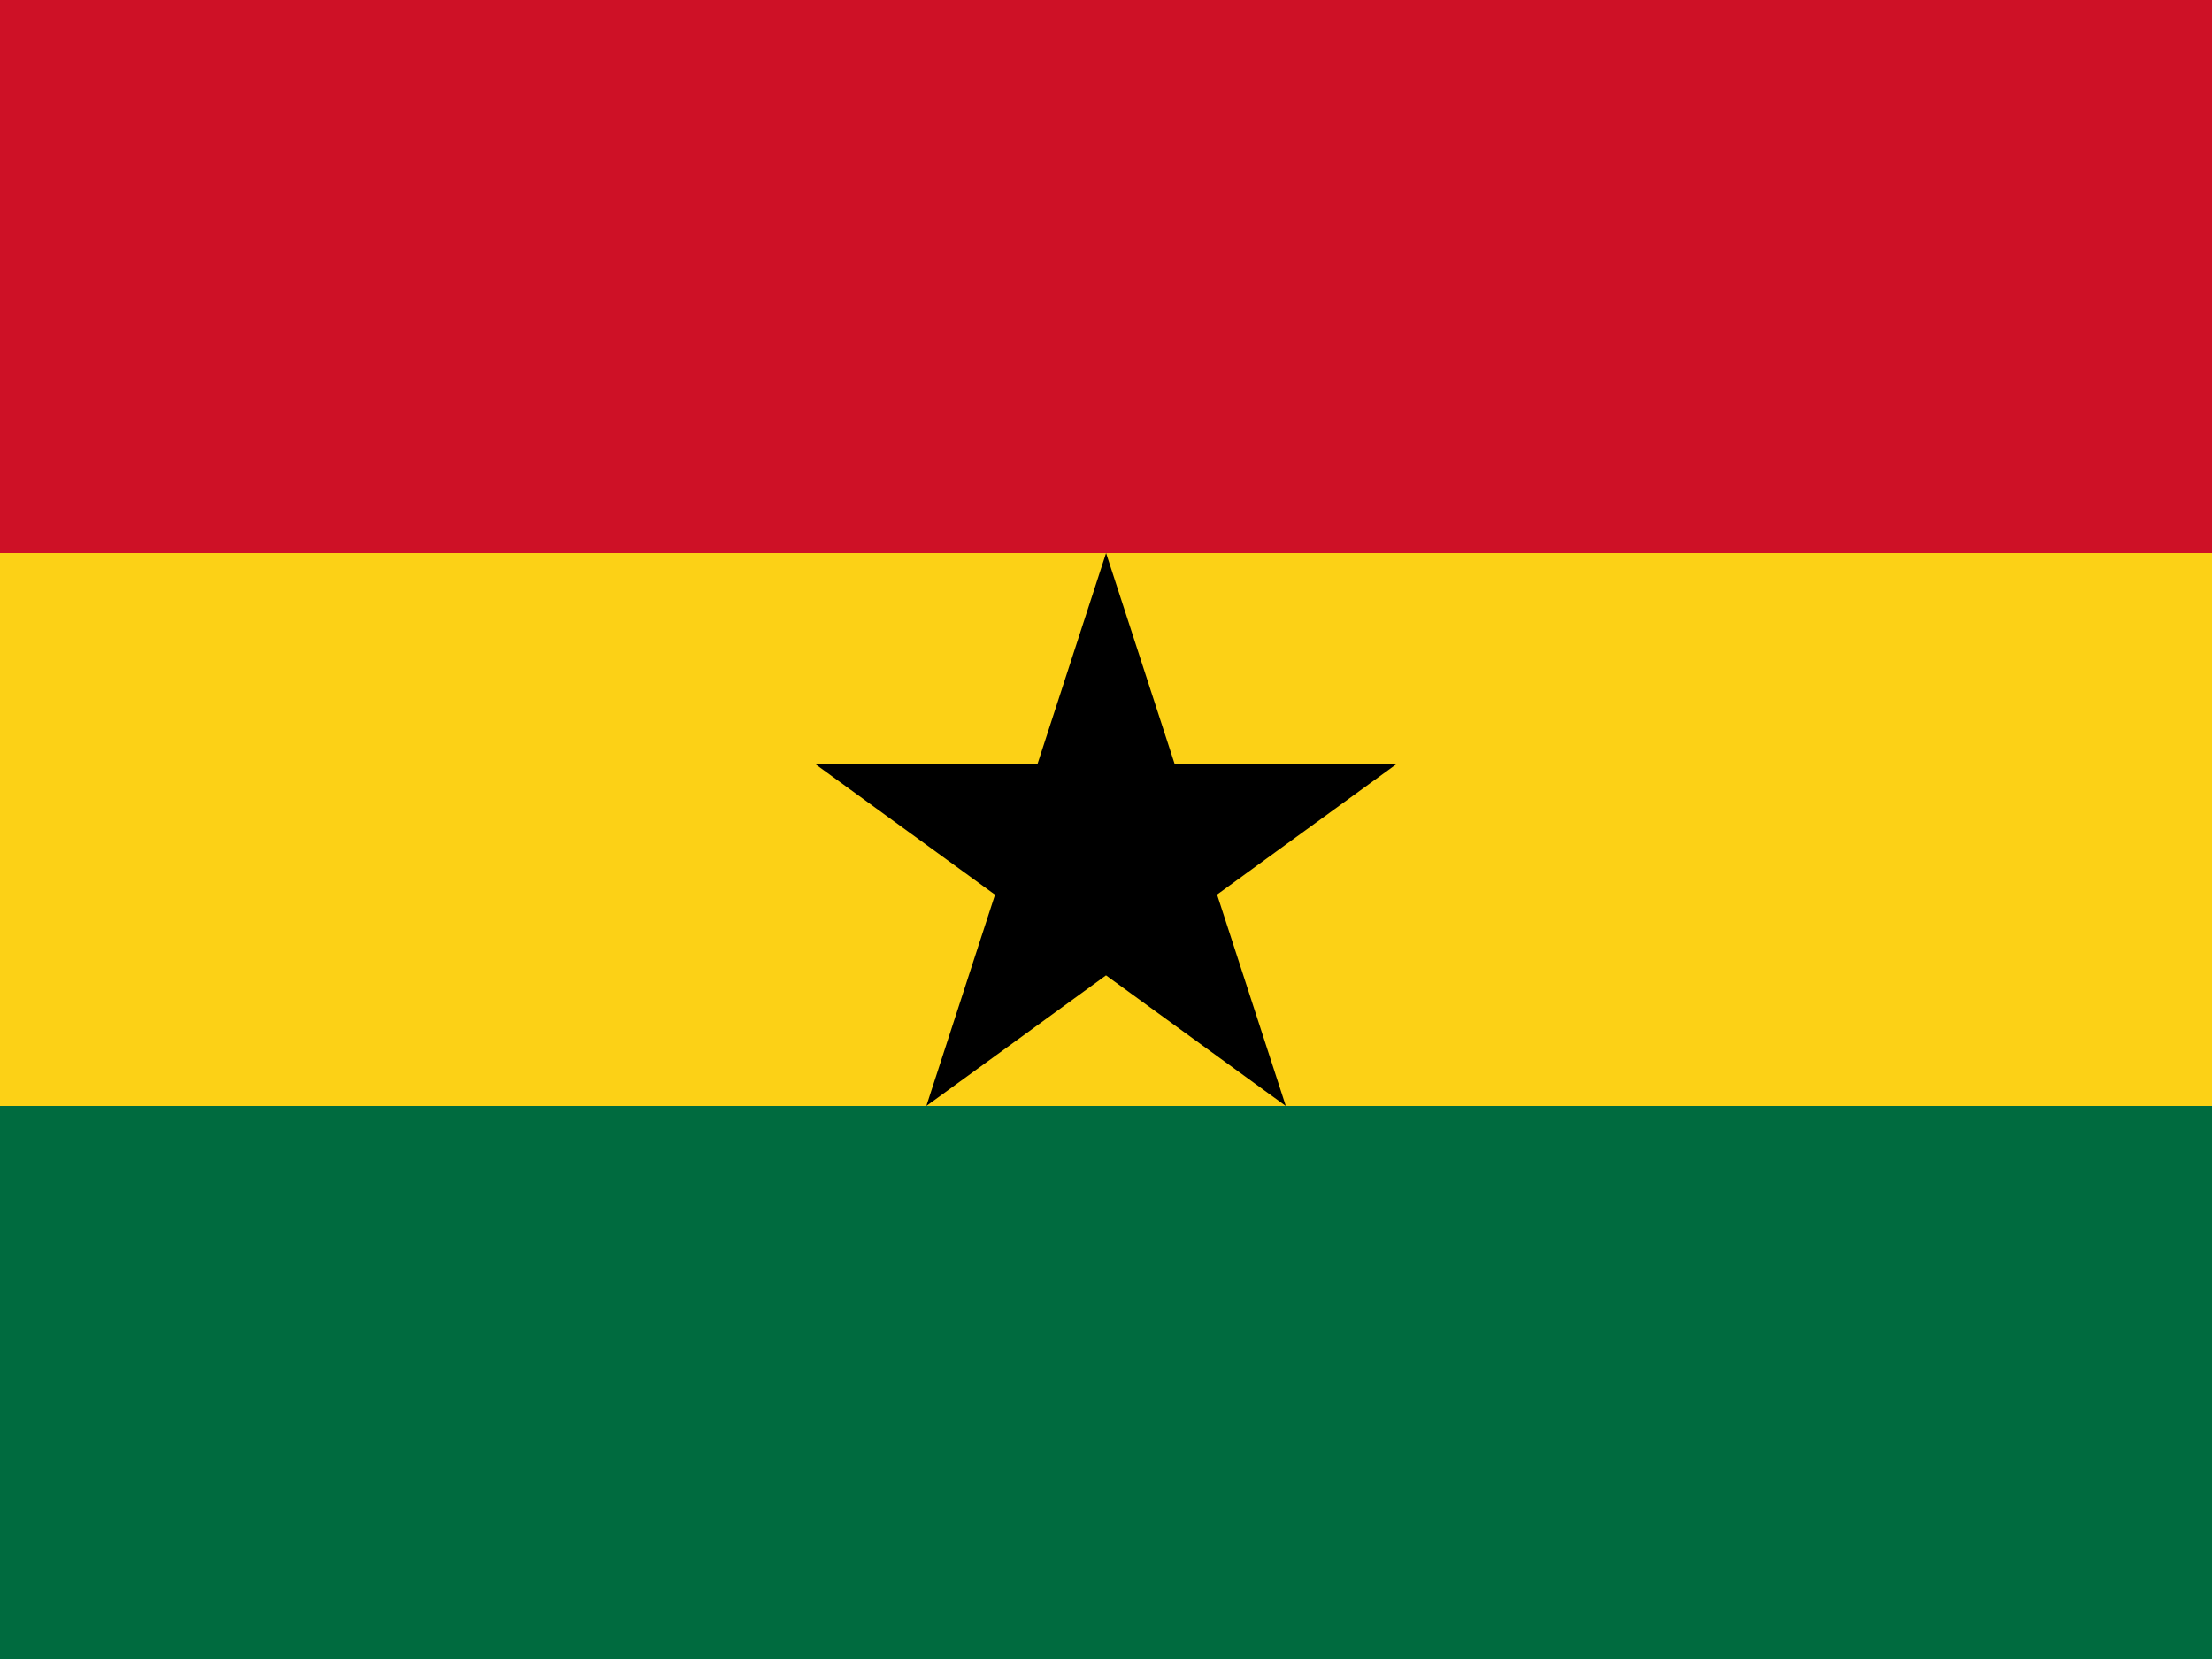 <svg width="60" height="45" viewBox="0 0 60 45" fill="none" xmlns="http://www.w3.org/2000/svg">
<g clip-path="url(#clip0_4046_21170)">
<path d="M0 0H60V45H0V0Z" fill="#006B3F"/>
<path d="M0 0H60V30H0V0Z" fill="#FCD116"/>
<path d="M0 0H60V15H0V0Z" fill="#CE1126"/>
<path d="M30.002 15L34.877 30L22.117 20.728H37.877L25.127 30L30.002 15Z" fill="black"/>
</g>
<defs>
<clipPath id="clip0_4046_21170">
<rect width="60" height="45" fill="white"/>
</clipPath>
</defs>
</svg>
